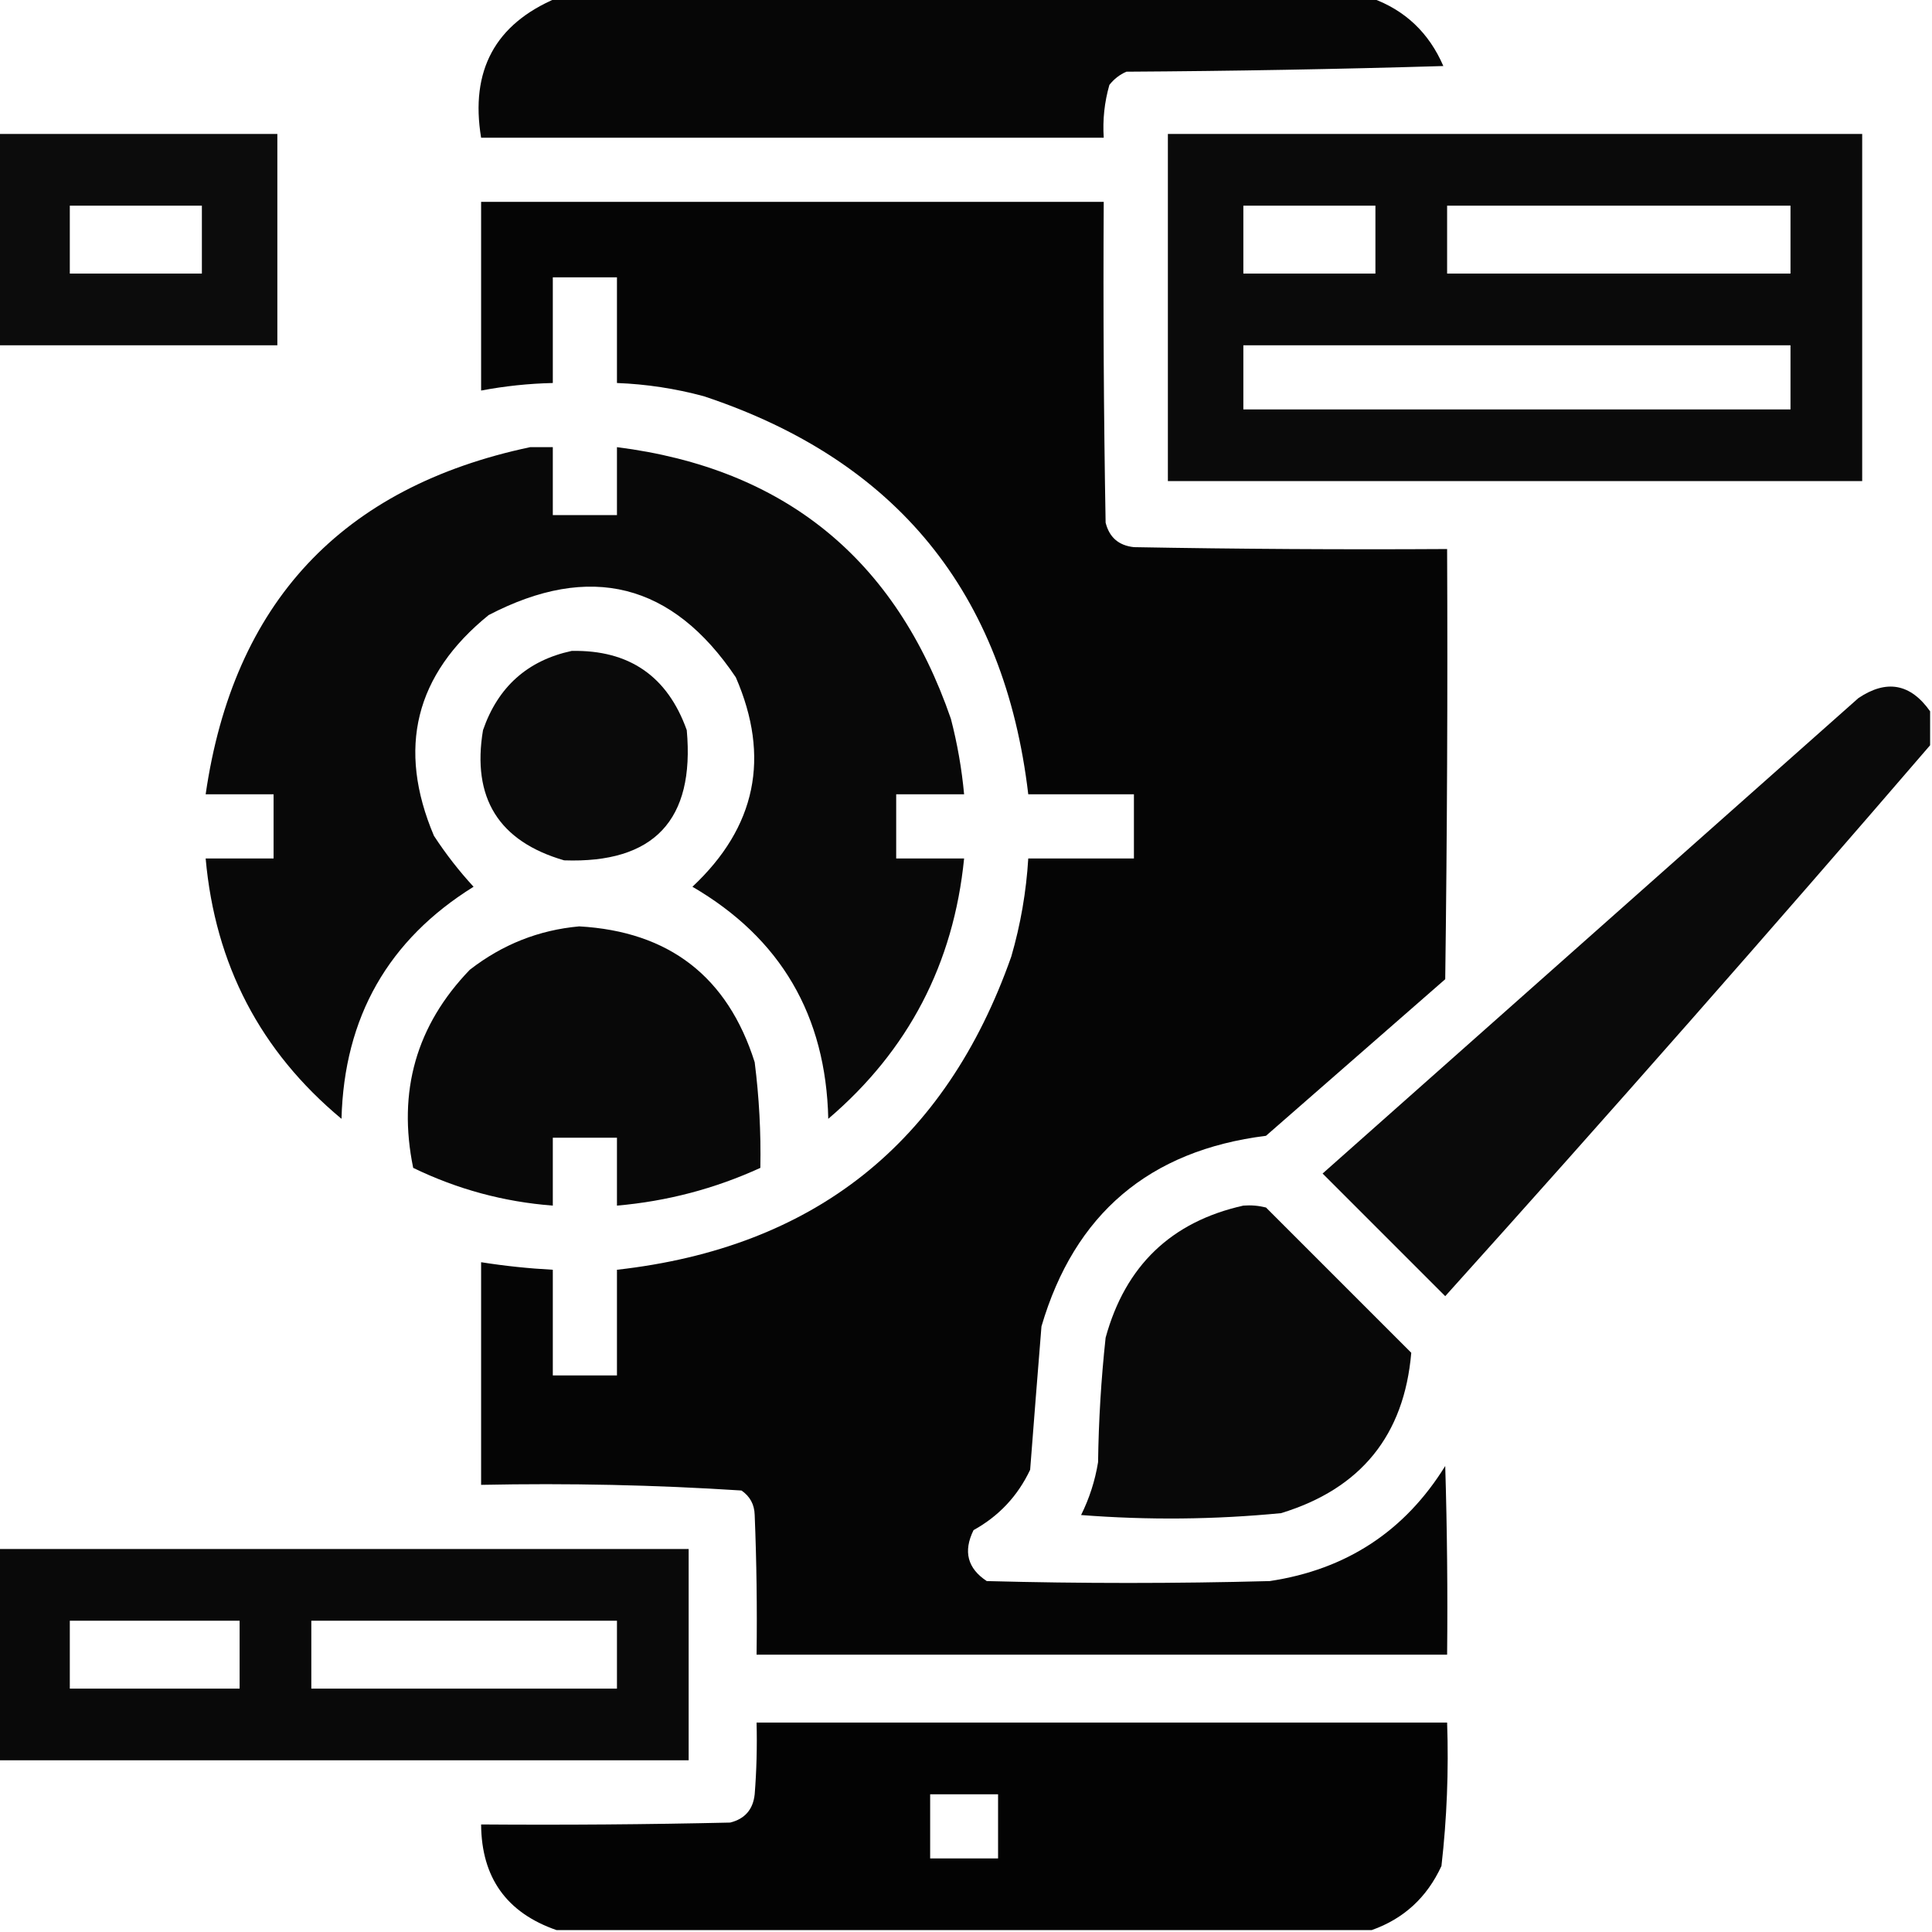 <?xml version="1.0" encoding="UTF-8"?>
<!DOCTYPE svg PUBLIC "-//W3C//DTD SVG 1.1//EN" "http://www.w3.org/Graphics/SVG/1.1/DTD/svg11.dtd">
<svg xmlns="http://www.w3.org/2000/svg" version="1.1" width="512px" height="512px" style="shape-rendering:geometricPrecision; text-rendering:geometricPrecision; image-rendering:optimizeQuality; fill-rule:evenodd; clip-rule:evenodd" xmlns:xlink="http://www.w3.org/1999/xlink">
<g><path style="opacity:0.976" fill="#000000" d="M 147.5,-0.5 C 219.5,-0.5 291.5,-0.5 363.5,-0.5C 372.363,2.693 378.696,8.693 382.5,17.5C 354.506,18.333 326.506,18.833 298.5,19C 296.714,19.785 295.214,20.951 294,22.5C 292.691,27.066 292.191,31.733 292.5,36.5C 237.5,36.5 182.5,36.5 127.5,36.5C 124.561,18.697 131.228,6.363 147.5,-0.5 Z"/></g>
<g><path style="opacity:0.952" fill="#000000" d="M -0.5,35.5 C 24.167,35.5 48.833,35.5 73.5,35.5C 73.5,54.167 73.5,72.833 73.5,91.5C 48.833,91.5 24.167,91.5 -0.5,91.5C -0.5,72.833 -0.5,54.167 -0.5,35.5 Z M 18.5,54.5 C 30.167,54.5 41.833,54.5 53.5,54.5C 53.5,60.5 53.5,66.5 53.5,72.5C 41.833,72.5 30.167,72.5 18.5,72.5C 18.5,66.5 18.5,60.5 18.5,54.5 Z"/></g>
<g><path style="opacity:0.96" fill="#000000" d="M 309.5,35.5 C 370.833,35.5 432.167,35.5 493.5,35.5C 493.5,66.167 493.5,96.833 493.5,127.5C 432.167,127.5 370.833,127.5 309.5,127.5C 309.5,96.833 309.5,66.167 309.5,35.5 Z M 329.5,54.5 C 341.167,54.5 352.833,54.5 364.5,54.5C 364.5,60.5 364.5,66.5 364.5,72.5C 352.833,72.5 341.167,72.5 329.5,72.5C 329.5,66.5 329.5,60.5 329.5,54.5 Z M 383.5,54.5 C 413.833,54.5 444.167,54.5 474.5,54.5C 474.5,60.5 474.5,66.5 474.5,72.5C 444.167,72.5 413.833,72.5 383.5,72.5C 383.5,66.5 383.5,60.5 383.5,54.5 Z M 329.5,91.5 C 377.833,91.5 426.167,91.5 474.5,91.5C 474.5,97.167 474.5,102.833 474.5,108.5C 426.167,108.5 377.833,108.5 329.5,108.5C 329.5,102.833 329.5,97.167 329.5,91.5 Z"/></g>
<g><path style="opacity:0.98" fill="#000000" d="M 127.5,53.5 C 182.5,53.5 237.5,53.5 292.5,53.5C 292.333,81.835 292.5,110.169 293,138.5C 293.973,142.406 296.473,144.573 300.5,145C 328.165,145.5 355.831,145.667 383.5,145.5C 383.667,183.501 383.5,221.501 383,259.5C 367.167,273.333 351.333,287.167 335.5,301C 304.576,304.865 284.743,321.698 276,351.5C 274.975,364.16 273.975,376.827 273,389.5C 269.721,396.446 264.721,401.779 258,405.5C 255.224,411.134 256.391,415.634 261.5,419C 286.5,419.667 311.5,419.667 336.5,419C 356.795,415.949 372.295,405.782 383,388.5C 383.5,405.163 383.667,421.83 383.5,438.5C 322.5,438.5 261.5,438.5 200.5,438.5C 200.667,426.162 200.5,413.829 200,401.5C 199.934,398.724 198.768,396.558 196.5,395C 173.591,393.521 150.591,393.021 127.5,393.5C 127.5,373.833 127.5,354.167 127.5,334.5C 133.796,335.494 140.13,336.16 146.5,336.5C 146.5,345.833 146.5,355.167 146.5,364.5C 152.167,364.5 157.833,364.5 163.5,364.5C 163.5,355.167 163.5,345.833 163.5,336.5C 215.726,330.647 250.559,302.98 268,253.5C 270.469,244.991 271.969,236.324 272.5,227.5C 281.833,227.5 291.167,227.5 300.5,227.5C 300.5,221.833 300.5,216.167 300.5,210.5C 291.167,210.5 281.833,210.5 272.5,210.5C 266.213,157.093 237.546,121.926 186.5,105C 178.958,102.965 171.291,101.798 163.5,101.5C 163.5,92.167 163.5,82.833 163.5,73.5C 157.833,73.5 152.167,73.5 146.5,73.5C 146.5,82.833 146.5,92.167 146.5,101.5C 140.106,101.646 133.773,102.313 127.5,103.5C 127.5,86.833 127.5,70.167 127.5,53.5 Z"/></g>
<g><path style="opacity:0.966" fill="#000000" d="M 140.5,118.5 C 142.5,118.5 144.5,118.5 146.5,118.5C 146.5,124.5 146.5,130.5 146.5,136.5C 152.167,136.5 157.833,136.5 163.5,136.5C 163.5,130.5 163.5,124.5 163.5,118.5C 207.88,124.118 237.38,148.118 252,190.5C 253.708,197.081 254.875,203.748 255.5,210.5C 249.5,210.5 243.5,210.5 237.5,210.5C 237.5,216.167 237.5,221.833 237.5,227.5C 243.5,227.5 249.5,227.5 255.5,227.5C 252.719,255.399 240.719,278.399 219.5,296.5C 218.888,269.114 206.888,248.614 183.5,235C 200.372,219.186 204.205,200.686 195,179.5C 178.206,154.51 156.373,149.01 129.5,163C 110.007,178.804 105.174,198.304 115,221.5C 118.132,226.297 121.632,230.797 125.5,235C 102.875,249.065 91.208,269.565 90.5,296.5C 69.004,278.615 57.004,255.615 54.5,227.5C 60.5,227.5 66.5,227.5 72.5,227.5C 72.5,221.833 72.5,216.167 72.5,210.5C 66.5,210.5 60.5,210.5 54.5,210.5C 61.844,159.758 90.511,129.091 140.5,118.5 Z"/></g>
<g><path style="opacity:0.959" fill="#000000" d="M 151.5,172.5 C 166.726,172.194 176.893,179.194 182,193.5C 184.156,217.342 173.322,228.842 149.5,228C 132.168,222.974 125.001,211.474 128,193.5C 131.968,182.026 139.801,175.026 151.5,172.5 Z"/></g>
<g><path style="opacity:0.958" fill="#000000" d="M 511.5,188.5 C 511.5,191.5 511.5,194.5 511.5,197.5C 469.276,246.566 426.443,295.233 383,343.5C 372.167,332.667 361.333,321.833 350.5,311C 397.833,269 445.167,227 492.5,185C 499.967,179.989 506.301,181.155 511.5,188.5 Z"/></g>
<g><path style="opacity:0.965" fill="#000000" d="M 153.5,245.5 C 177.339,246.85 192.839,258.85 200,281.5C 201.182,290.796 201.682,300.13 201.5,309.5C 189.44,315.015 176.773,318.349 163.5,319.5C 163.5,313.5 163.5,307.5 163.5,301.5C 157.833,301.5 152.167,301.5 146.5,301.5C 146.5,307.5 146.5,313.5 146.5,319.5C 133.538,318.509 121.205,315.176 109.5,309.5C 105.326,289.207 110.326,271.707 124.5,257C 133.124,250.297 142.791,246.464 153.5,245.5 Z"/></g>
<g><path style="opacity:0.967" fill="#000000" d="M 329.5,319.5 C 331.527,319.338 333.527,319.505 335.5,320C 348.333,332.833 361.167,345.667 374,358.5C 372.13,380.379 360.63,394.546 339.5,401C 321.855,402.714 304.189,402.881 286.5,401.5C 288.702,397.061 290.202,392.394 291,387.5C 291.149,376.458 291.816,365.458 293,354.5C 298.229,335.434 310.396,323.768 329.5,319.5 Z"/></g>
<g><path style="opacity:0.964" fill="#000000" d="M -0.5,410.5 C 60.5,410.5 121.5,410.5 182.5,410.5C 182.5,429.167 182.5,447.833 182.5,466.5C 121.5,466.5 60.5,466.5 -0.5,466.5C -0.5,447.833 -0.5,429.167 -0.5,410.5 Z M 18.5,429.5 C 33.5,429.5 48.5,429.5 63.5,429.5C 63.5,435.5 63.5,441.5 63.5,447.5C 48.5,447.5 33.5,447.5 18.5,447.5C 18.5,441.5 18.5,435.5 18.5,429.5 Z M 82.5,429.5 C 109.5,429.5 136.5,429.5 163.5,429.5C 163.5,435.5 163.5,441.5 163.5,447.5C 136.5,447.5 109.5,447.5 82.5,447.5C 82.5,441.5 82.5,435.5 82.5,429.5 Z"/></g>
<g><path style="opacity:0.987" fill="#000000" d="M 363.5,511.5 C 291.5,511.5 219.5,511.5 147.5,511.5C 134.261,506.919 127.594,497.586 127.5,483.5C 149.503,483.667 171.503,483.5 193.5,483C 197.406,482.027 199.573,479.527 200,475.5C 200.5,469.175 200.666,462.842 200.5,456.5C 261.5,456.5 322.5,456.5 383.5,456.5C 383.941,469.241 383.441,481.908 382,494.5C 378.167,502.838 372,508.505 363.5,511.5 Z M 246.5,475.5 C 252.5,475.5 258.5,475.5 264.5,475.5C 264.5,481.167 264.5,486.833 264.5,492.5C 258.5,492.5 252.5,492.5 246.5,492.5C 246.5,486.833 246.5,481.167 246.5,475.5 Z"/></g>
</svg>
